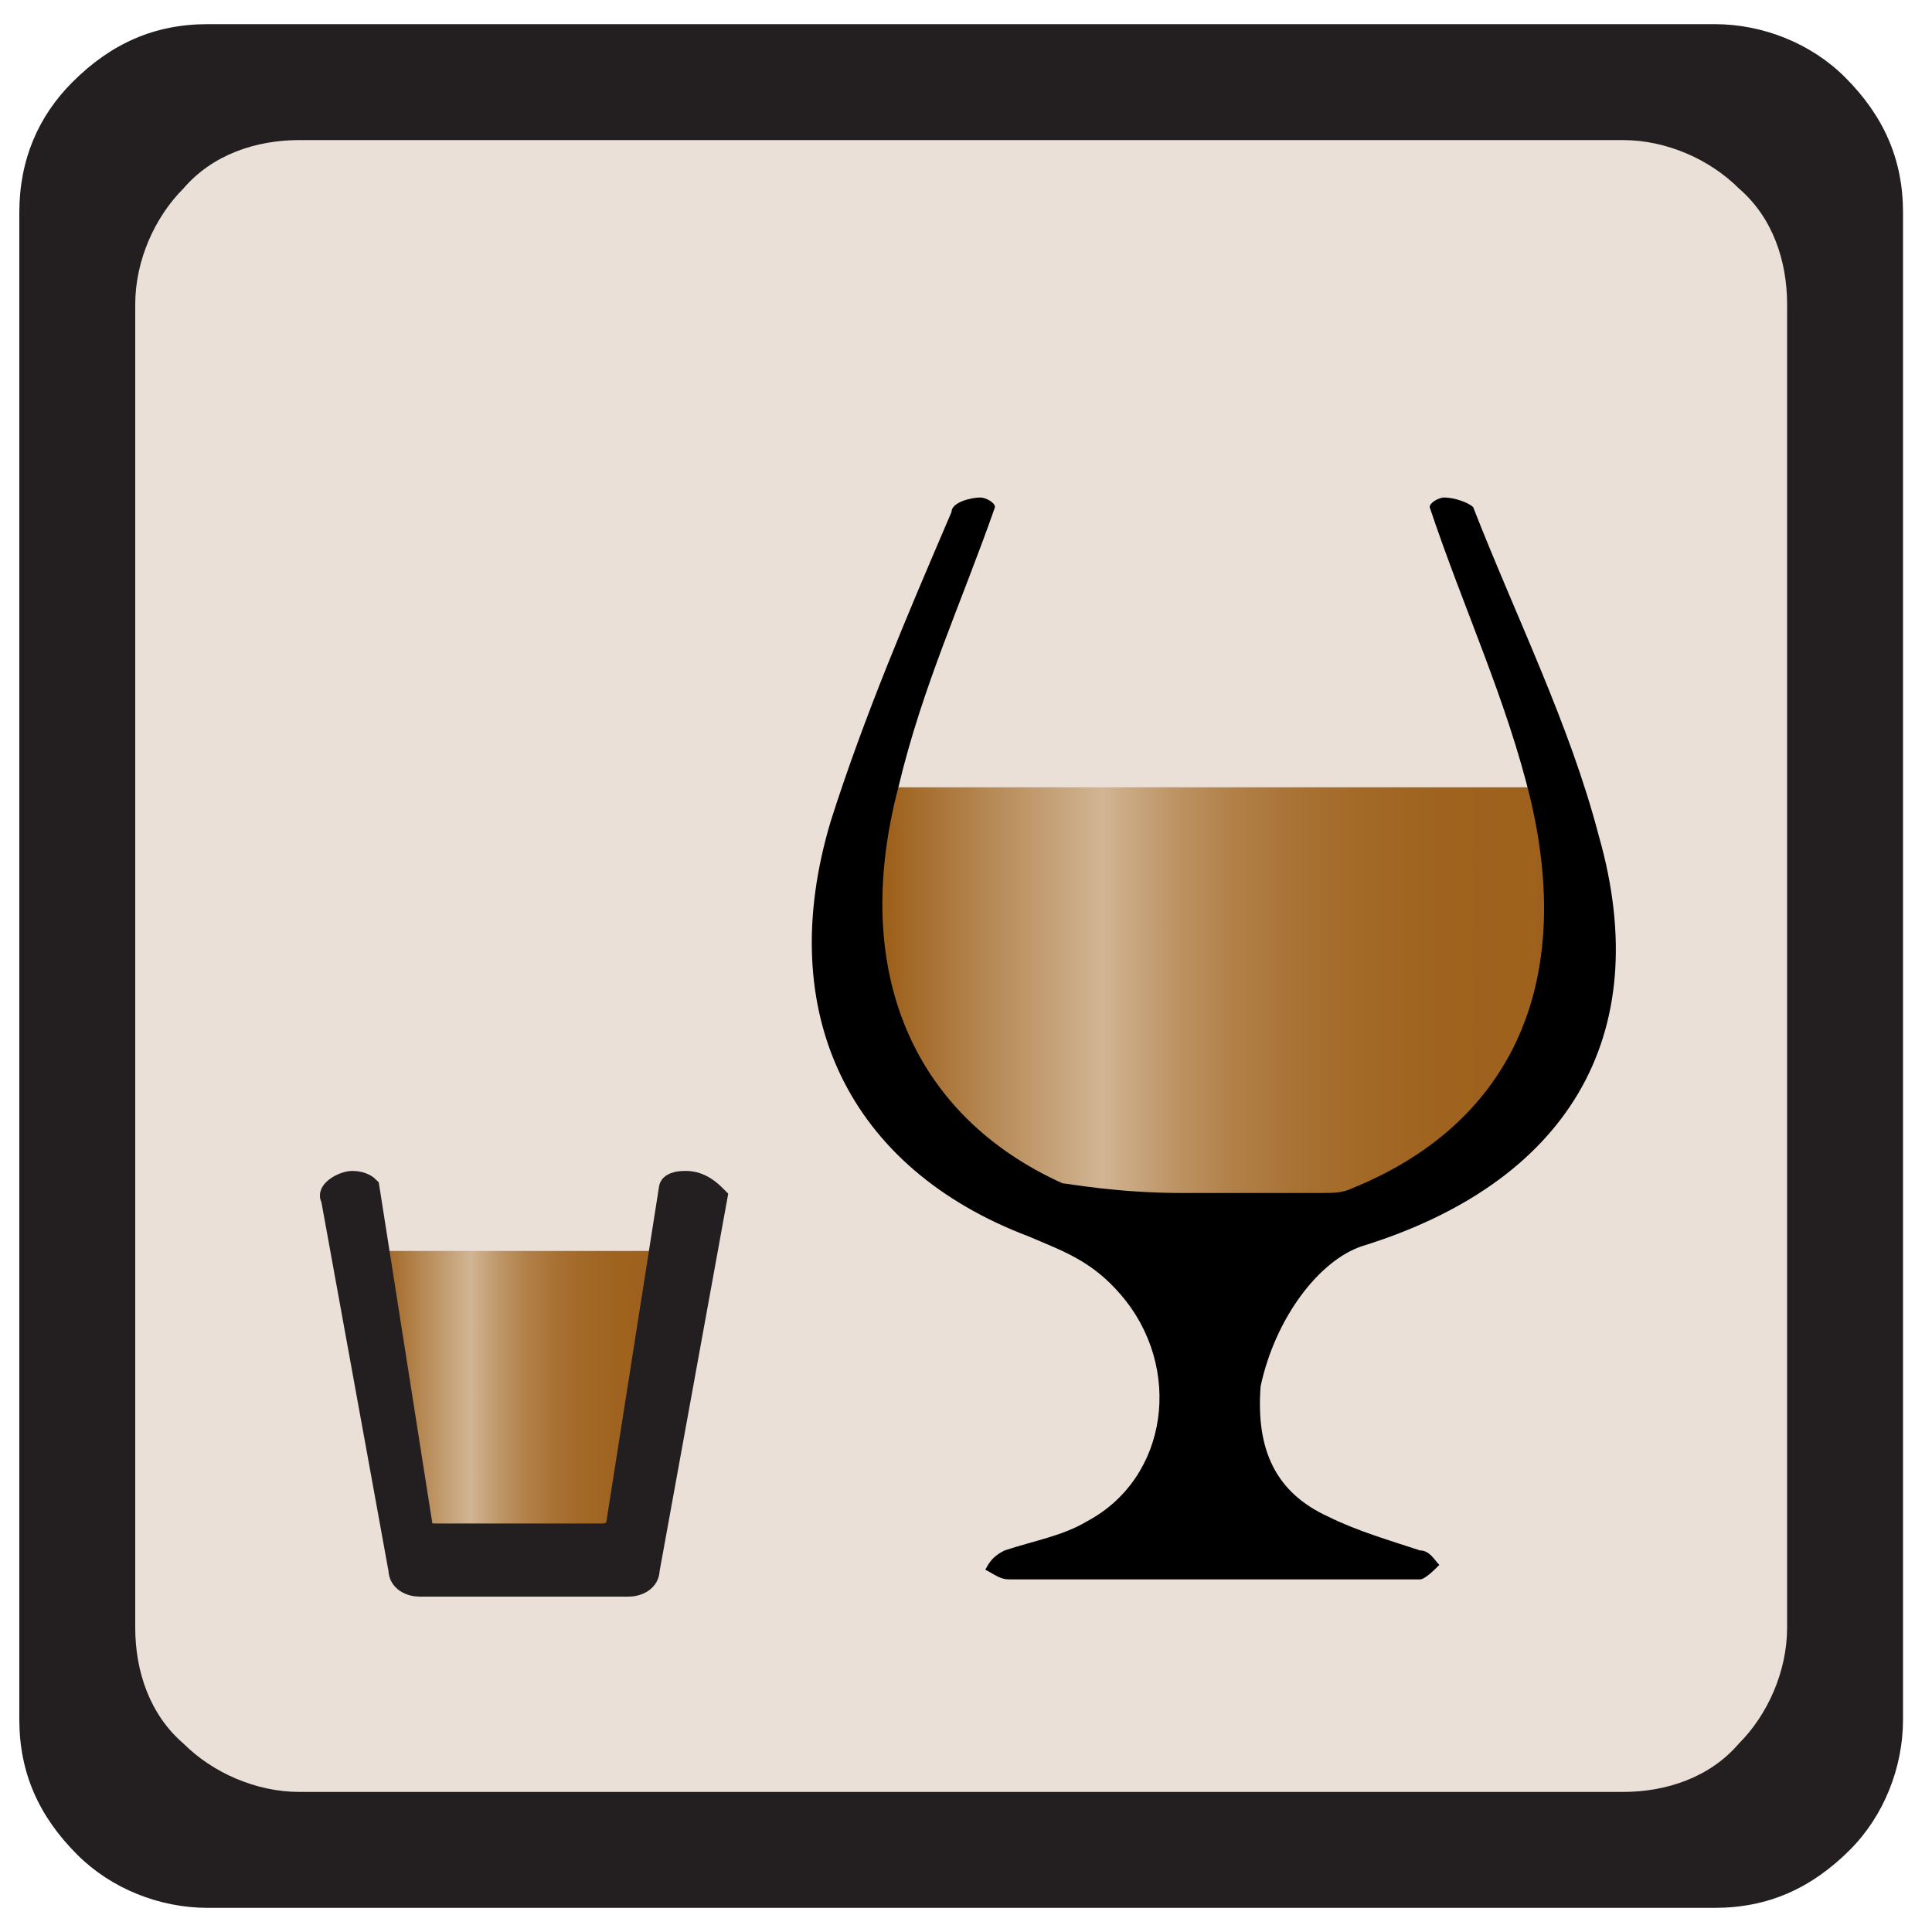 <?xml version="1.0" encoding="utf-8"?>
<!-- Generator: Adobe Illustrator 21.1.0, SVG Export Plug-In . SVG Version: 6.00 Build 0)  -->
<!DOCTYPE svg PUBLIC "-//W3C//DTD SVG 1.1//EN" "http://www.w3.org/Graphics/SVG/1.1/DTD/svg11.dtd">
<svg version="1.1" id="Layer_1" xmlns="http://www.w3.org/2000/svg" xmlns:xlink="http://www.w3.org/1999/xlink" x="0px" y="0px"
	 viewBox="0 0 40 40" style="enable-background:new 0 0 40 40;" xml:space="preserve">
<style type="text/css">
	.st0{fill:#231F20;}
	.st1{fill:#EAE0D7;}
	.st2{fill:url(#SVGID_1_);}
	.st3{fill:#231F20;stroke:#231F20;stroke-width:0.515;stroke-miterlimit:10;}
	.st4{fill:url(#SVGID_2_);}
</style>
<g>
	<g>
		<g>
			<g>
				<path class="st0" d="M38.2,1.6c-0.7-0.7-1.7-1.1-2.7-1.1H4.3c-1.1,0-2,0.4-2.8,1.2C0.8,2.4,0.4,3.3,0.4,4.4v31.2
					c0,1.1,0.4,2,1.2,2.8c0.7,0.7,1.7,1.1,2.7,1.1h31.2c1.1,0,2-0.4,2.8-1.2c0.7-0.7,1.1-1.7,1.1-2.7V4.4C39.4,3.3,39,2.4,38.2,1.6z
					"/>
			</g>
		</g>
		<path class="st1" d="M36,3.9c-0.6-0.6-1.5-1-2.4-1H6.2c-0.9,0-1.8,0.3-2.4,1c-0.6,0.6-1,1.5-1,2.4v27.4c0,0.9,0.3,1.8,1,2.4
			c0.6,0.6,1.5,1,2.4,1h27.4c0.9,0,1.8-0.3,2.4-1c0.6-0.6,1-1.5,1-2.4V6.3C37,5.4,36.7,4.5,36,3.9z"/>
	</g>
</g>
<g>
	<linearGradient id="SVGID_1_" gradientUnits="userSpaceOnUse" x1="7.523" y1="29.103" x2="13.916" y2="29.103">
		<stop  offset="4.969952e-02" style="stop-color:#9E611C"/>
		<stop  offset="0.348" style="stop-color:#D1B594"/>
		<stop  offset="0.376" style="stop-color:#CBAB86"/>
		<stop  offset="0.448" style="stop-color:#BD9465"/>
		<stop  offset="0.525" style="stop-color:#B2814A"/>
		<stop  offset="0.61" style="stop-color:#A97336"/>
		<stop  offset="0.705" style="stop-color:#A36927"/>
		<stop  offset="0.819" style="stop-color:#9F631F"/>
		<stop  offset="1" style="stop-color:#9E611C"/>
	</linearGradient>
	<polygon class="st2" points="7.5,25.9 13.9,25.9 12.9,32.4 8.3,32.4 	"/>
	<path class="st3" d="M14.2,24.5c-0.3,0-0.3,0.1-0.3,0.1l-1.1,7c0,0.1-0.2,0.2-0.3,0.2H9c-0.2,0-0.3-0.1-0.3-0.2l-1.1-7
		c0,0-0.1-0.1-0.3-0.1s-0.5,0.2-0.4,0.3l1.4,7.7c0,0.2,0.2,0.3,0.4,0.3H13c0.2,0,0.4-0.1,0.4-0.3l1.4-7.7
		C14.7,24.7,14.5,24.5,14.2,24.5z"/>
</g>
<g>
	<linearGradient id="SVGID_2_" gradientUnits="userSpaceOnUse" x1="17.662" y1="21.006" x2="32.505" y2="21.006">
		<stop  offset="4.969952e-02" style="stop-color:#9E611C"/>
		<stop  offset="0.348" style="stop-color:#D1B594"/>
		<stop  offset="0.376" style="stop-color:#CBAB86"/>
		<stop  offset="0.448" style="stop-color:#BD9465"/>
		<stop  offset="0.525" style="stop-color:#B2814A"/>
		<stop  offset="0.61" style="stop-color:#A97336"/>
		<stop  offset="0.705" style="stop-color:#A36927"/>
		<stop  offset="0.819" style="stop-color:#9F631F"/>
		<stop  offset="1" style="stop-color:#9E611C"/>
	</linearGradient>
	<path class="st4" d="M31.9,16.3H18.3c-0.1,0.3-0.2,0.6-0.3,0.9c-1.1,3.9,0.3,6.9,3.7,8.2c0.2,0.1,1.2,0.2,2.8,0.2l3,0
		c0.2,0,0.5,0,0.7-0.1c3.5-1.3,5-4.1,4-8C32.1,17.1,32,16.7,31.9,16.3z"/>
	<path d="M28.2,25.8c4.2-1.3,6.1-4.3,4.9-8.5c-0.6-2.3-1.7-4.5-2.6-6.8c-0.1-0.1-0.4-0.2-0.6-0.2c-0.1,0-0.3,0.1-0.3,0.2
		c0.7,2.1,1.6,4,2.1,6.1c0.9,3.9-0.5,6.7-3.7,8c-0.2,0.1-0.4,0.1-0.7,0.1l-2.8,0c-1.4,0-2.4-0.2-2.5-0.2c-3.1-1.4-4.4-4.4-3.4-8.2
		c0.5-2.1,1.3-3.8,2-5.8c0-0.1-0.2-0.2-0.3-0.2c-0.2,0-0.6,0.1-0.6,0.3c-0.9,2.1-1.8,4.2-2.5,6.4c-1.2,4,0.4,7.2,4.1,8.6
		c0.7,0.3,1.3,0.5,1.9,1.2c1.3,1.5,1,3.8-0.7,4.7c-0.5,0.3-1.1,0.4-1.7,0.6c-0.2,0.1-0.3,0.2-0.4,0.4c0.2,0.1,0.3,0.2,0.5,0.2
		c2.8,0,5.7,0,8.5,0c0.1,0,0.3-0.2,0.4-0.3c-0.1-0.1-0.2-0.3-0.4-0.3c-0.6-0.2-1.3-0.4-1.9-0.7c-1.1-0.5-1.5-1.4-1.4-2.7
		C26.4,27.3,27.3,26.1,28.2,25.8z"/>
</g>
</svg>
